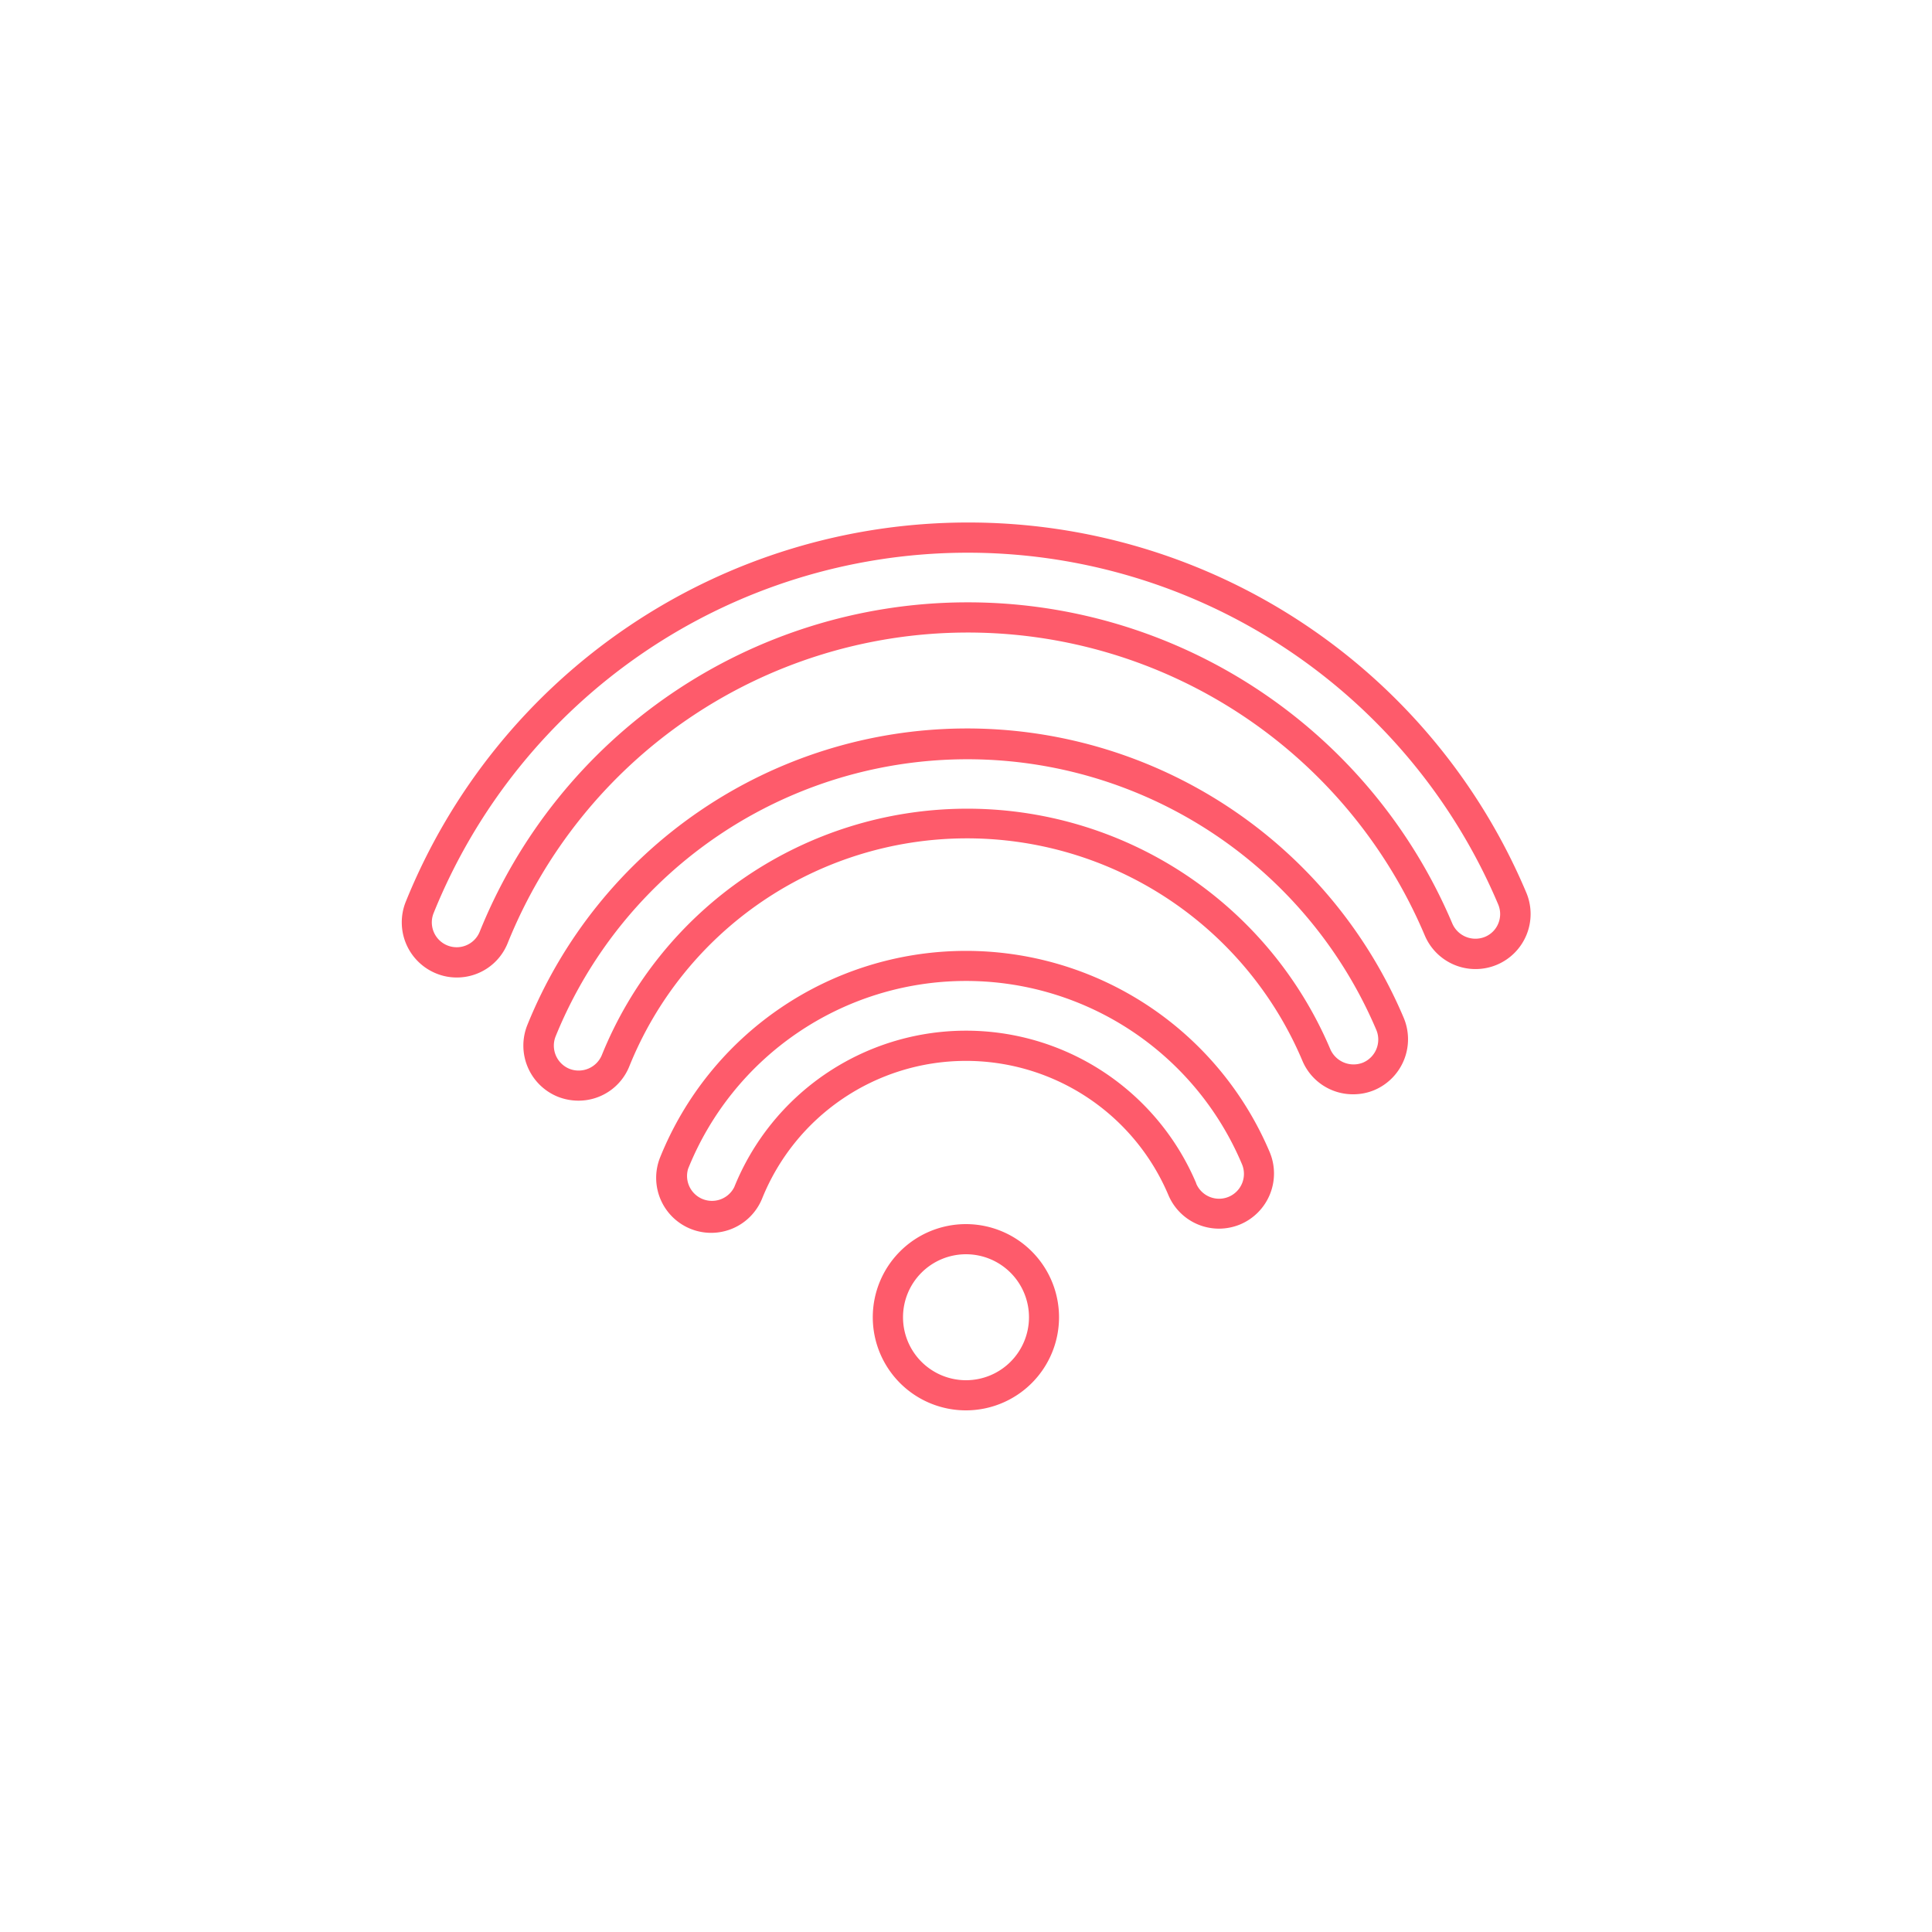 <svg xmlns="http://www.w3.org/2000/svg" viewBox="0 0 200 200"><defs><style>.cls-1{fill:#fe5b6b;}</style></defs><title>iconos</title><g id="Capa_4" data-name="Capa 4"><path class="cls-1" d="M131.44,119.27a34.14,34.14,0,0,0-63.1.53,5.69,5.69,0,0,0,10.56,4.26,22.75,22.75,0,0,1,42.05-.35,5.69,5.69,0,0,0,5.25,3.48,5.78,5.78,0,0,0,2.21-.45A5.72,5.72,0,0,0,131.44,119.27Zm-7.61,3.22a25.87,25.87,0,0,0-47.82.4A2.58,2.58,0,0,1,71.23,121a31,31,0,0,1,57.34-.48,2.57,2.57,0,1,1-4.74,2Z"/><path class="cls-1" d="M140.1,113.28a5.64,5.64,0,0,0,2.21-.45,5.72,5.72,0,0,0,3-7.47,49.09,49.09,0,0,0-90.72.75,5.71,5.71,0,0,0,3.15,7.42,5.8,5.8,0,0,0,2.13.41,5.66,5.66,0,0,0,5.28-3.56,37.69,37.69,0,0,1,69.67-.58A5.67,5.67,0,0,0,140.1,113.28Zm-81.16-2.64a2.59,2.59,0,0,1-1.42-3.36,46,46,0,0,1,84.94-.7A2.59,2.59,0,0,1,141.1,110a2.63,2.63,0,0,1-3.38-1.37,40.81,40.81,0,0,0-75.43.62A2.6,2.6,0,0,1,58.94,110.64Z"/><path class="cls-1" d="M100.18,54.09A62.76,62.76,0,0,0,42,93.36a5.71,5.71,0,0,0,3.15,7.41,5.58,5.58,0,0,0,2.13.42,5.66,5.66,0,0,0,5.28-3.57,51.36,51.36,0,0,1,94.93-.79A5.69,5.69,0,1,0,158,92.4,62.65,62.65,0,0,0,100.18,54.09Zm54.93,41.49a2.53,2.53,0,0,1-1.38,1.4,2.61,2.61,0,0,1-3.38-1.36,54.47,54.47,0,0,0-100.69.83,2.57,2.57,0,1,1-4.77-1.93,59.62,59.62,0,0,1,110.2-.9A2.56,2.56,0,0,1,155.11,95.58Z"/><path class="cls-1" d="M109.63,136.36A9.64,9.64,0,1,0,100,146,9.64,9.64,0,0,0,109.63,136.36ZM100,129.84a6.52,6.52,0,1,1-6.52,6.52A6.52,6.52,0,0,1,100,129.84Z"/></g></svg>